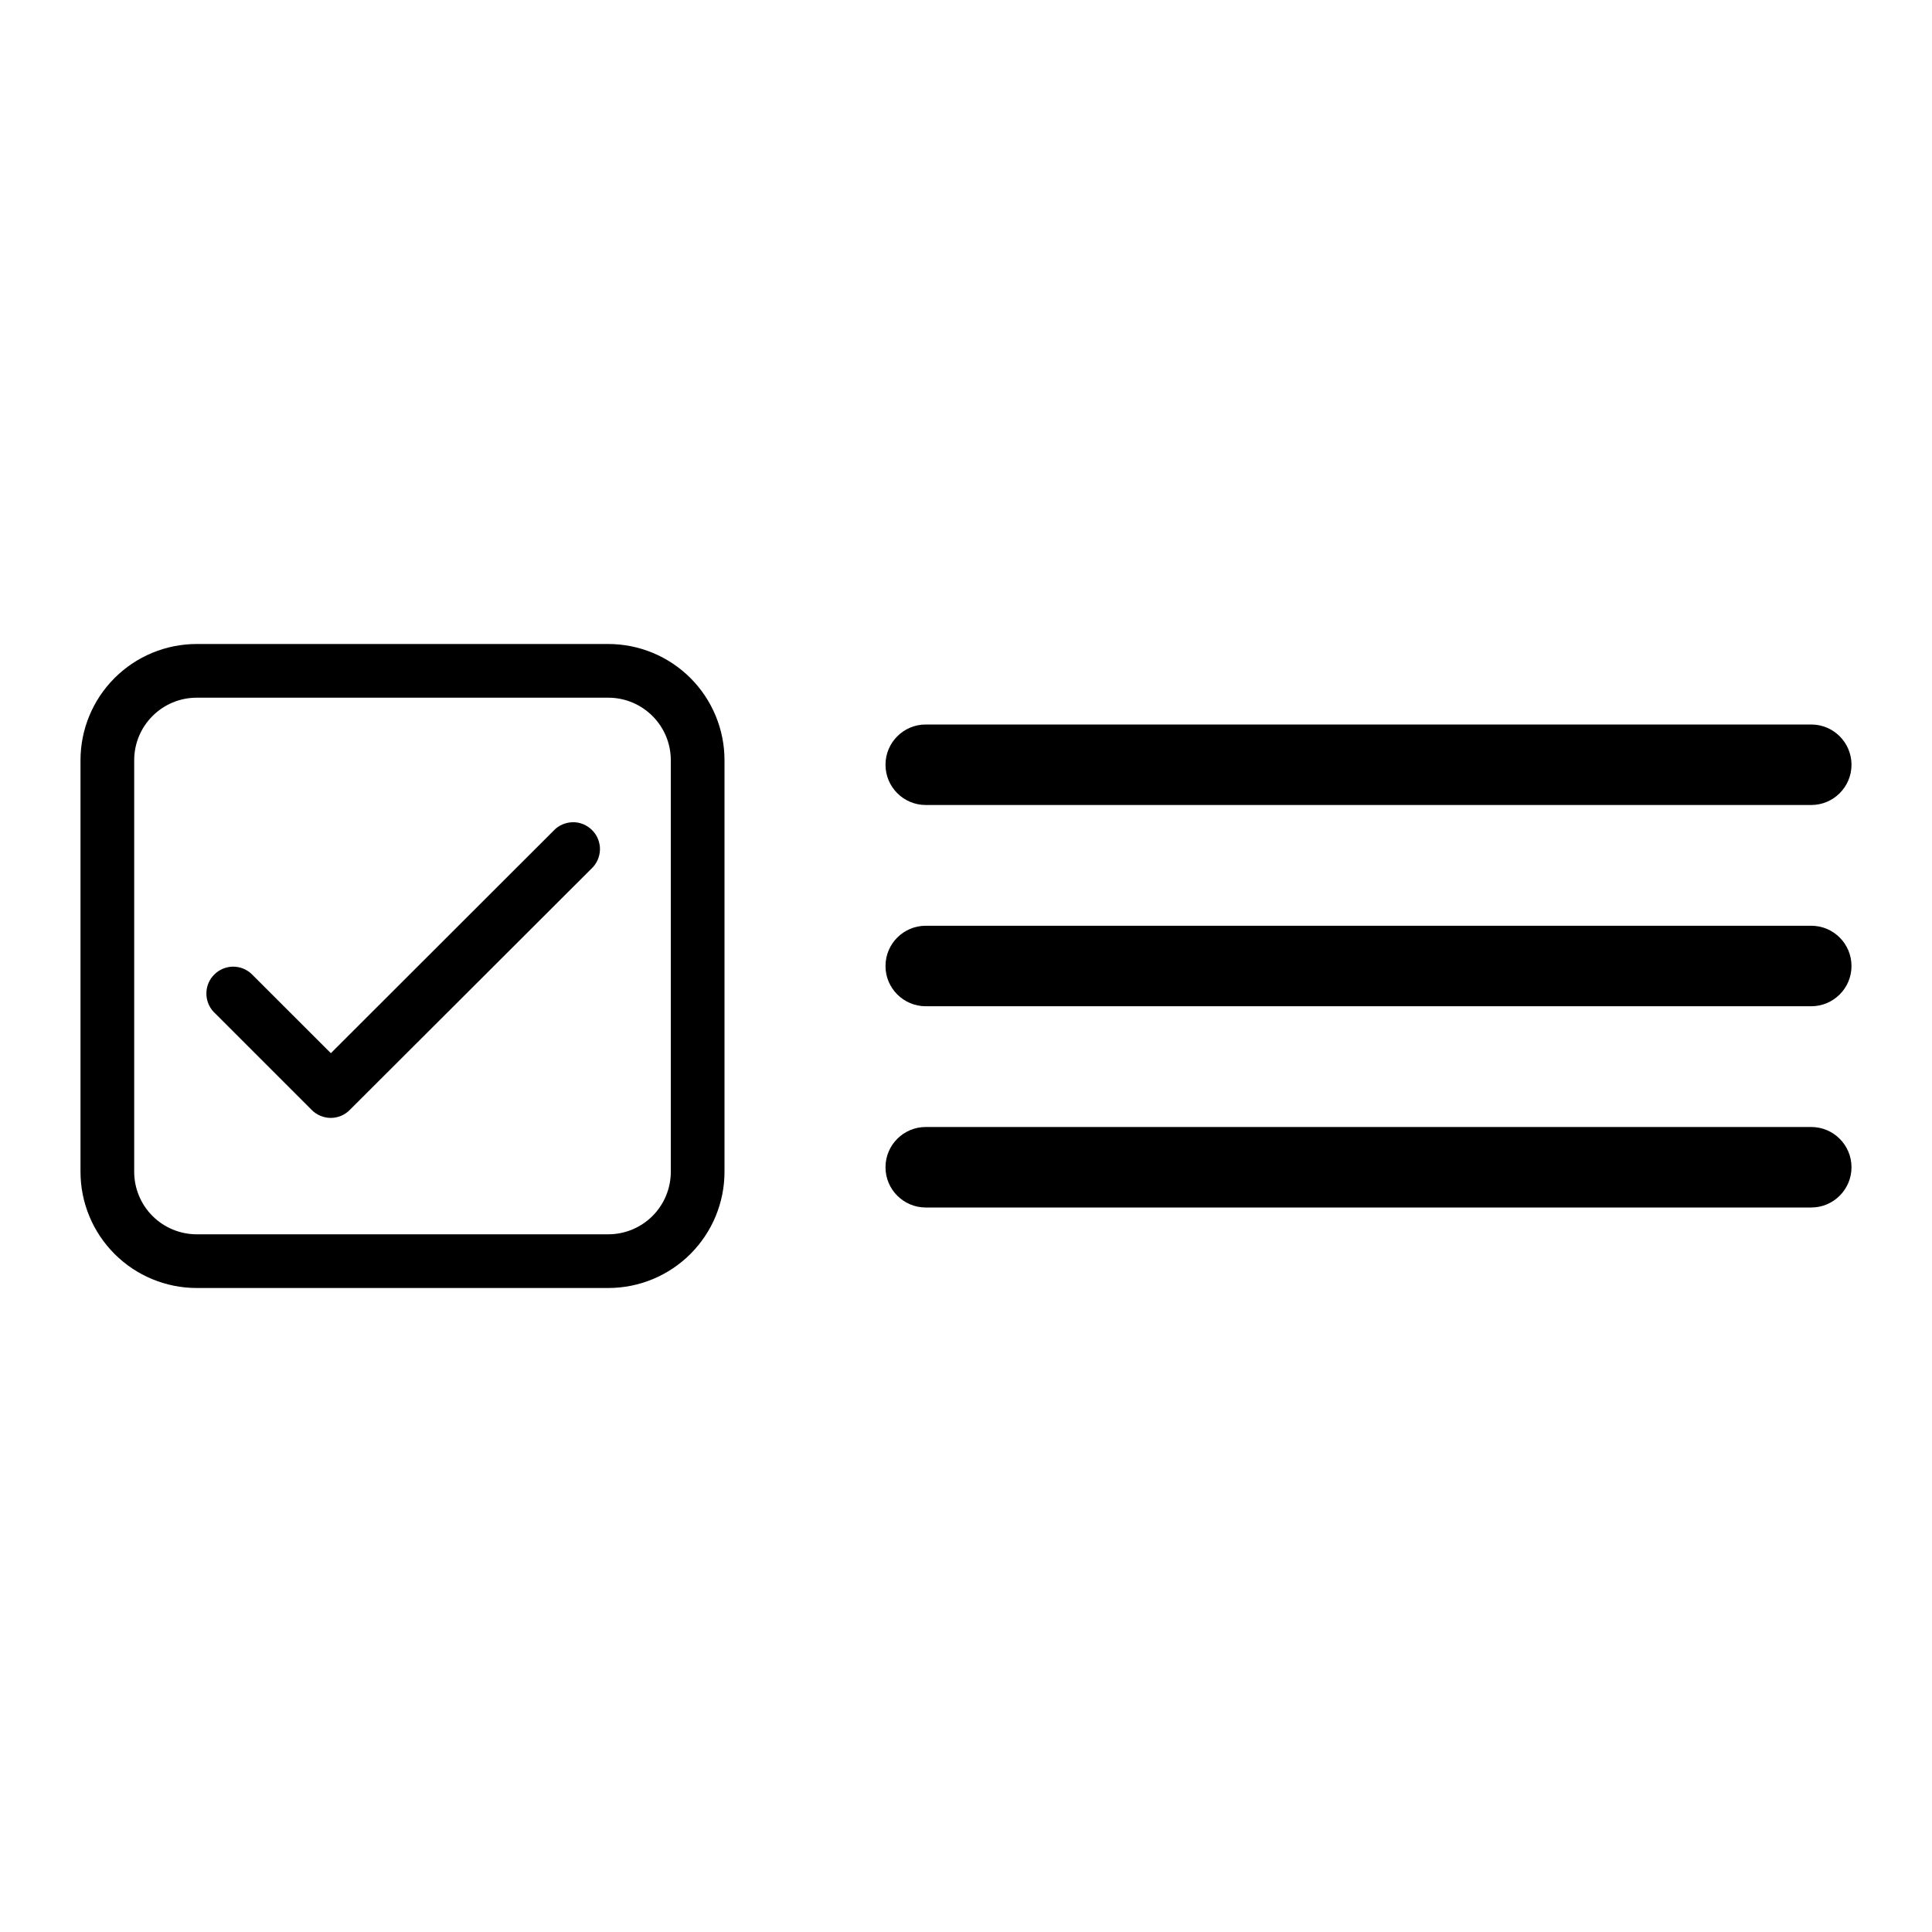 <svg width="24" height="24" viewBox="0 0 24 24" fill="none" xmlns="http://www.w3.org/2000/svg">
<path fill-rule="evenodd" clip-rule="evenodd" d="M11 9.5C11 9.224 11.224 9 11.5 9H22.5C22.776 9 23 9.224 23 9.5C23 9.776 22.776 10 22.5 10H11.5C11.224 10 11 9.776 11 9.5ZM11 12C11 11.724 11.224 11.5 11.5 11.5H22.5C22.776 11.5 23 11.724 23 12C23 12.276 22.776 12.5 22.5 12.5H11.5C11.224 12.5 11 12.276 11 12ZM11.5 14C11.224 14 11 14.224 11 14.5C11 14.776 11.224 15 11.5 15H22.5C22.776 15 23 14.776 23 14.5C23 14.224 22.776 14 22.5 14H11.5Z" fill="black"/>
<path d="M2.444 8C2.061 8 1.694 8.152 1.423 8.423C1.152 8.694 1 9.061 1 9.444V14.556C1 14.939 1.152 15.306 1.423 15.577C1.694 15.848 2.061 16 2.444 16H7.556C7.939 16 8.306 15.848 8.577 15.577C8.848 15.306 9 14.939 9 14.556V9.444C9 9.061 8.848 8.694 8.577 8.423C8.306 8.152 7.939 8 7.556 8H2.444ZM1.667 9.444C1.667 9.015 2.015 8.667 2.444 8.667H7.556C7.985 8.667 8.333 9.015 8.333 9.444V14.556C8.333 14.762 8.251 14.96 8.106 15.105C7.96 15.251 7.762 15.333 7.556 15.333H2.444C2.238 15.333 2.04 15.251 1.894 15.105C1.749 14.96 1.667 14.762 1.667 14.556V9.444ZM7.347 10.791C7.379 10.761 7.406 10.724 7.424 10.683C7.442 10.642 7.452 10.598 7.453 10.553C7.454 10.508 7.445 10.464 7.428 10.422C7.412 10.381 7.387 10.343 7.355 10.312C7.323 10.28 7.286 10.255 7.244 10.238C7.203 10.221 7.158 10.213 7.114 10.214C7.069 10.215 7.025 10.225 6.984 10.243C6.943 10.261 6.906 10.287 6.876 10.32L4.11 13.083L3.124 12.098C3.061 12.039 2.978 12.007 2.891 12.008C2.805 12.01 2.723 12.045 2.662 12.106C2.6 12.167 2.565 12.249 2.564 12.336C2.562 12.422 2.594 12.506 2.653 12.569L3.873 13.789C3.936 13.852 4.021 13.887 4.109 13.887C4.197 13.887 4.282 13.852 4.344 13.789L7.346 10.792L7.347 10.791Z" fill="black"/>
</svg>
